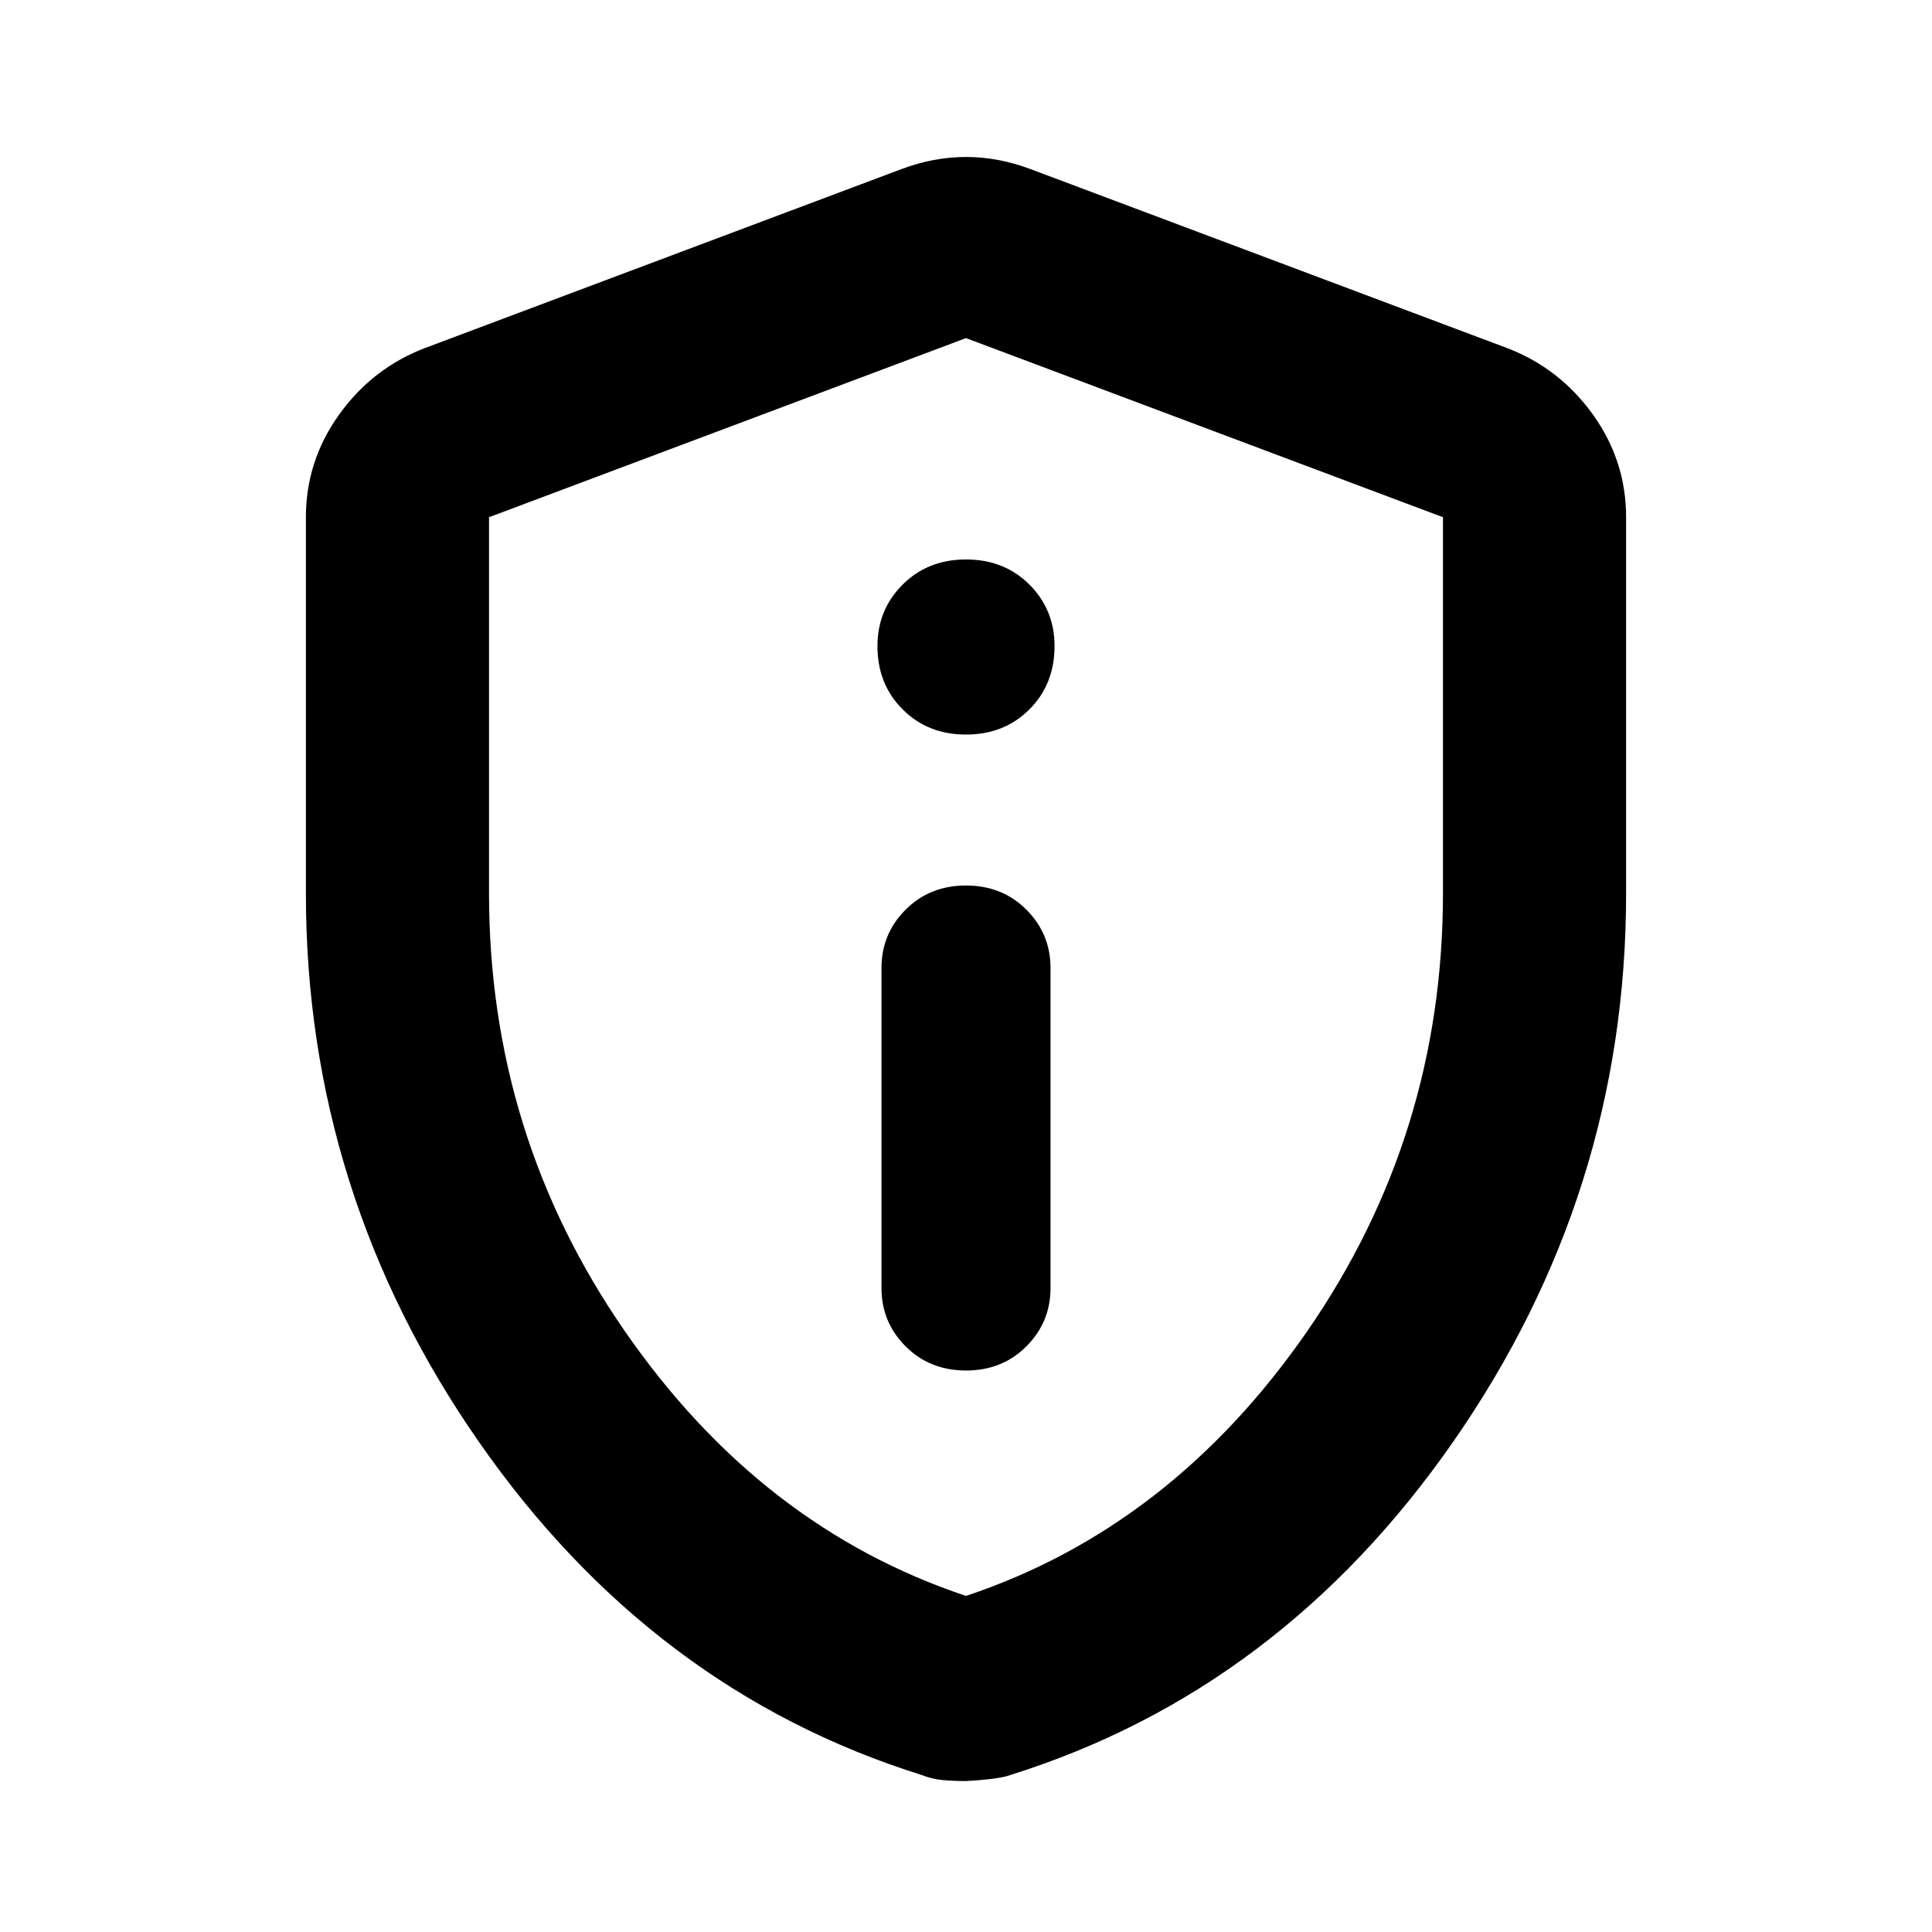 <svg xmlns="http://www.w3.org/2000/svg" height="24" width="24"><path d="M12 17.025q.45 0 .75-.3t.3-.725v-3.975q0-.425-.3-.725T12 11q-.45 0-.75.3t-.3.725V16q0 .425.3.725t.75.3Zm0-7.9q.475 0 .788-.313.312-.312.312-.787 0-.45-.312-.763-.313-.312-.788-.312-.475 0-.787.312-.313.313-.313.763 0 .475.313.787.312.313.787.313Zm0 13q-.15 0-.287-.012-.138-.013-.263-.063Q8.1 21 5.95 17.913 3.8 14.825 3.8 11.1V6.425q0-.7.413-1.275.412-.575 1.062-.825L11.2 2.1q.4-.15.8-.15t.8.15l5.925 2.225q.65.25 1.063.825.412.575.412 1.275V11.1q0 3.725-2.15 6.813Q15.9 21 12.55 22.05q-.125.05-.55.075Zm0-2.3q2.55-.85 4.238-3.287 1.687-2.438 1.687-5.438V6.425L12 4.2 6.075 6.425V11.1q0 3 1.688 5.438Q9.45 18.975 12 19.825ZM12 12Z"/></svg>